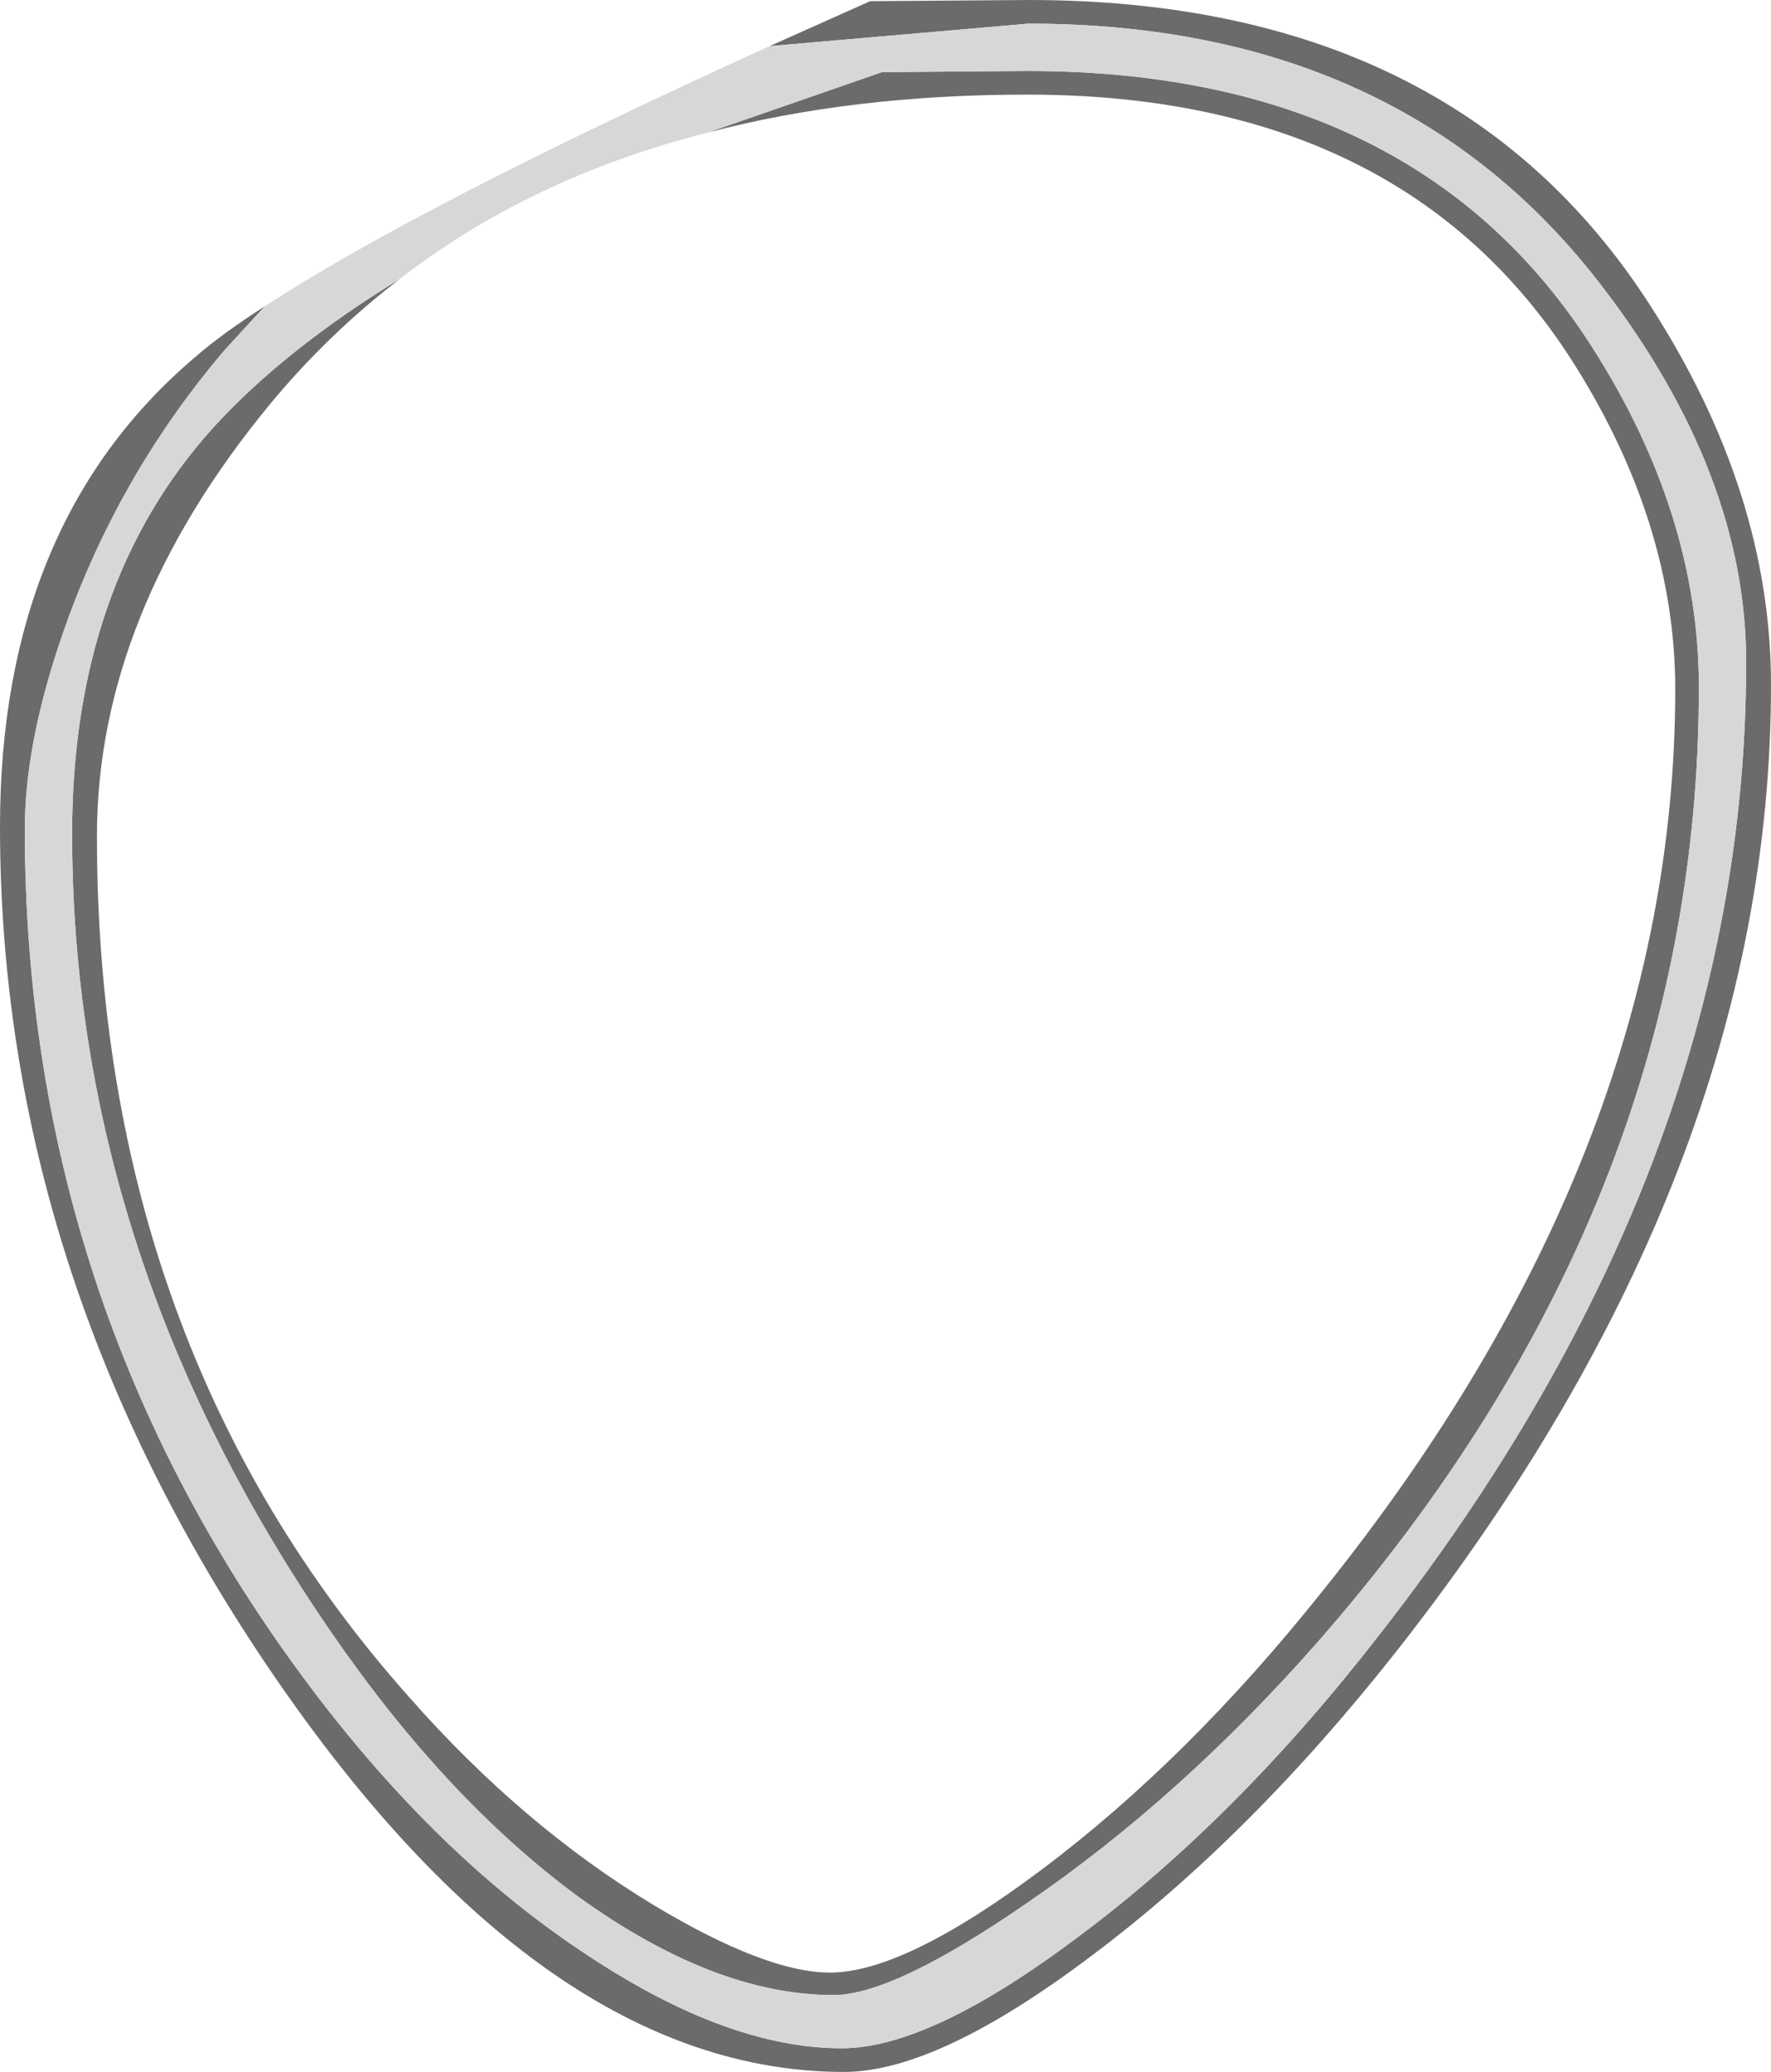 <?xml version="1.0" encoding="UTF-8" standalone="no"?>
<svg xmlns:ffdec="https://www.free-decompiler.com/flash" xmlns:xlink="http://www.w3.org/1999/xlink" ffdec:objectType="shape" height="87.6px" width="74.9px" xmlns="http://www.w3.org/2000/svg">
  <g transform="matrix(1.0, 0.0, 0.0, 1.0, -29.45, 11.7)">
    <path d="M46.35 0.1 Q43.35 2.4 40.9 5.35 33.55 14.25 33.55 23.65 33.55 45.2 46.75 60.05 51.55 65.5 57.1 68.85 61.85 71.7 64.55 71.7 67.7 71.7 73.5 67.35 79.7 62.7 85.4 55.55 100.3 37.0 100.3 17.45 100.3 10.45 96.0 3.65 88.8 -7.7 72.9 -7.7 65.5 -7.7 59.4 -6.1 L66.75 -8.65 72.9 -8.7 Q89.35 -8.7 96.8 3.0 101.3 10.05 101.3 17.35 101.3 39.3 85.2 57.7 79.4 64.3 72.9 68.75 67.25 72.65 64.7 72.65 59.65 72.65 53.85 68.45 48.3 64.35 43.45 57.3 32.5 41.4 32.5 23.55 32.5 13.0 38.45 6.4 41.45 3.1 46.35 0.1 M62.0 -9.75 L66.25 -11.65 72.95 -11.7 Q90.9 -11.7 99.2 1.15 104.35 9.1 104.35 17.25 104.35 37.9 88.6 58.0 82.35 65.95 75.6 71.0 69.1 75.9 65.15 75.9 52.5 75.9 41.0 59.1 29.45 42.2 29.45 23.25 29.45 10.4 37.7 3.4 38.85 2.4 40.65 1.25 L38.95 3.1 Q34.65 8.15 32.35 14.4 30.5 19.45 30.5 23.35 30.5 43.95 43.05 60.25 48.3 67.05 54.35 71.0 60.25 74.9 65.05 74.9 68.8 74.9 75.1 70.15 81.75 65.2 87.8 57.4 103.3 37.55 103.3 16.3 103.3 8.35 97.2 0.4 88.7 -10.7 72.95 -10.7 L62.0 -9.75" fill="#6b6b6b" fill-rule="evenodd" stroke="none"/>
    <path d="M59.4 -6.1 Q51.9 -4.2 46.35 0.1 41.45 3.1 38.45 6.4 32.5 13.0 32.5 23.55 32.5 41.4 43.45 57.3 48.3 64.35 53.85 68.45 59.65 72.65 64.7 72.65 67.25 72.65 72.9 68.75 79.4 64.3 85.2 57.7 101.3 39.3 101.3 17.35 101.3 10.05 96.8 3.0 89.35 -8.7 72.9 -8.7 L66.75 -8.65 59.4 -6.1 M40.65 1.25 Q47.15 -3.0 62.0 -9.75 L72.95 -10.7 Q88.7 -10.7 97.2 0.4 103.3 8.35 103.3 16.3 103.3 37.55 87.8 57.4 81.75 65.2 75.1 70.15 68.8 74.9 65.05 74.9 60.25 74.9 54.35 71.0 48.3 67.05 43.05 60.25 30.5 43.95 30.5 23.35 30.5 19.45 32.35 14.4 34.65 8.15 38.95 3.1 L40.65 1.25" fill="#d7d7d7" fill-rule="evenodd" stroke="none"/>
  </g>
</svg>
